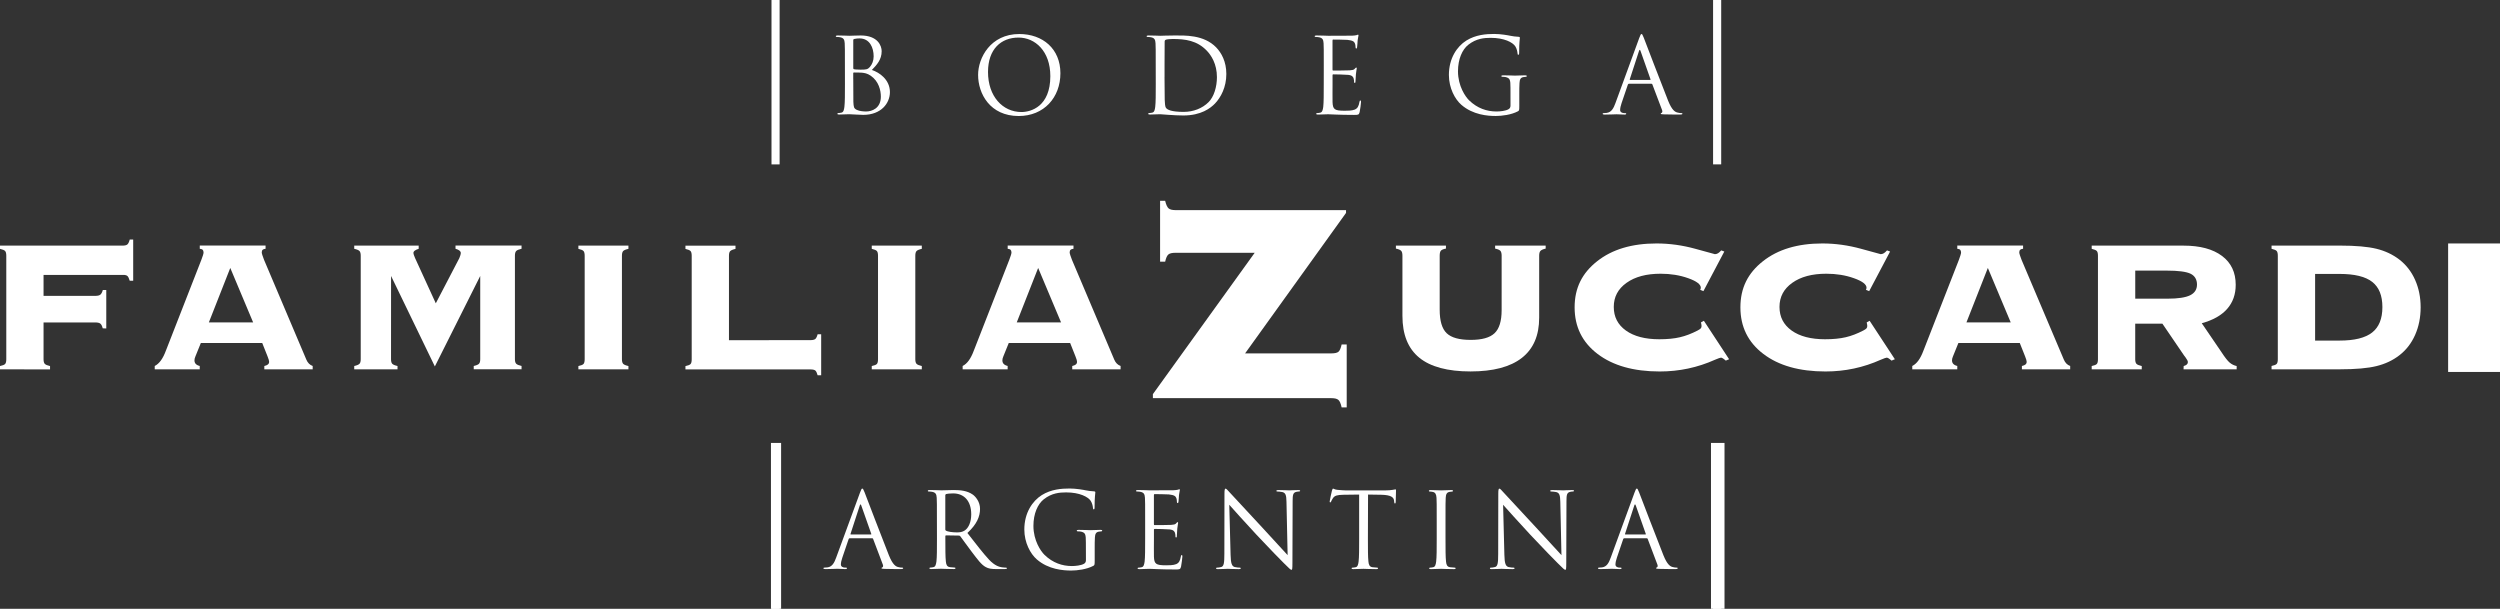 <?xml version="1.0" encoding="UTF-8"?>
<svg id="Capa_2" data-name="Capa 2" xmlns="http://www.w3.org/2000/svg" xmlns:xlink="http://www.w3.org/1999/xlink" viewBox="0 0 739.34 180.04">
  <rect x="0" y="0" width="739.34" height="180.04" fill="#333333" stroke="none"/>
  <defs>
    <style>
      .cls-1 {
        fill: #fff;
      }

      .cls-2 {
        clip-path: url(#clippath-2);
      }

      .cls-3 {
        clip-path: url(#clippath-1);
      }

      .cls-4 {
        clip-path: url(#clippath);
      }
    </style>
    <clipPath id="clippath">
      <rect class="cls-1" x="724" y="72" width="15.34" height="38"/>
    </clipPath>
    <clipPath id="clippath-1">
      <rect class="cls-1" x="228" y="131" width="3" height="49.04"/>
    </clipPath>
    <clipPath id="clippath-2">
      <rect class="cls-1" x="506" y="131" width="4" height="49.04"/>
    </clipPath>
  </defs>
  <g id="Capa_1-2" data-name="Capa 1">
    <g id="surface1">
      <path class="cls-1" d="M0,109.23v-.98c.78-.16,1.28-.36,1.51-.61,.23-.25,.35-.71,.35-1.4v-30.61c0-.68-.12-1.15-.35-1.4-.23-.25-.73-.46-1.51-.64v-.95H36.19c.7,0,1.2-.11,1.47-.34s.52-.71,.71-1.46h1.02v12.19h-1.02c-.22-.73-.45-1.2-.69-1.41-.24-.21-.64-.32-1.2-.32H12.88v6.2h15.27c.73,0,1.24-.12,1.53-.36,.29-.24,.54-.7,.73-1.38h1.02v11.38l-1.05-.04c-.17-.68-.4-1.14-.69-1.38-.29-.24-.8-.36-1.53-.36H12.88v10.89c0,.64,.12,1.09,.36,1.35s.77,.48,1.56,.66v.98"/>
      <path class="cls-1" d="M61.77,95.34h13.09l-6.76-16.1-6.33,16.1Zm16.4,13.89v-.99c.49-.11,.84-.27,1.07-.46,.23-.19,.35-.46,.35-.8,0-.16-.04-.36-.11-.59-.07-.24-.2-.57-.36-1.01l-1.57-3.95h-18.15l-1.6,3.95c-.1,.23-.17,.44-.22,.63-.05,.19-.07,.38-.07,.56,0,.43,.13,.78,.38,1.05s.65,.48,1.18,.61v.99h-13.31v-.99c1.31-.64,2.4-2.12,3.27-4.46,.1-.25,.17-.43,.22-.55l10.29-26.35c.2-.52,.36-.97,.48-1.36s.18-.66,.18-.82c0-.36-.09-.63-.25-.8-.17-.17-.46-.27-.87-.32v-.95h19.46v.95c-.41,.05-.7,.15-.88,.32-.17,.17-.25,.44-.25,.8,0,.14,.07,.41,.2,.82,.13,.41,.3,.86,.49,1.36l12.44,29.35,.04,.1c.41,.98,1.04,1.61,1.89,1.91v.99"/>
      <path class="cls-1" d="M115.64,106.23c0,.64,.12,1.09,.36,1.35s.76,.48,1.56,.66v.98h-12.8v-.98c.8-.18,1.32-.4,1.56-.66s.36-.71,.36-1.35v-30.61c0-.66-.12-1.12-.36-1.38s-.76-.48-1.56-.66v-.95h19.06v.95c-.51,.16-.9,.34-1.16,.54-.27,.21-.4,.45-.4,.71,0,.23,.15,.68,.44,1.36l.07,.17,6.11,13.34,6.95-13.34c.12-.27,.22-.55,.31-.84s.13-.52,.13-.7c0-.27-.13-.51-.38-.71-.25-.2-.65-.39-1.18-.54v-.95h19.53v.95c-.8,.18-1.33,.4-1.58,.66s-.38,.72-.38,1.38v30.61c0,.64,.12,1.09,.38,1.35s.79,.48,1.58,.66v.98h-14.14v-.98c.8-.18,1.32-.4,1.56-.66s.36-.71,.36-1.35v-24.61l-13.42,26.76-12.95-26.76"/>
      <path class="cls-1" d="M171.05,109.23v-.98c.77-.16,1.28-.36,1.51-.61s.35-.71,.35-1.4v-30.61c0-.68-.12-1.15-.35-1.4s-.73-.46-1.51-.64v-.95h14.8v.95c-.8,.18-1.32,.4-1.56,.66s-.36,.72-.36,1.38v30.61c0,.64,.12,1.09,.36,1.35s.76,.48,1.56,.66v.98"/>
      <path class="cls-1" d="M239.65,100.59c.68,0,1.16-.11,1.44-.32,.28-.21,.51-.69,.71-1.41h1.05v12.12h-1.05c-.2-.73-.43-1.2-.69-1.41-.27-.21-.75-.32-1.45-.32h-36.95v-.98c.78-.16,1.28-.36,1.51-.61s.34-.71,.34-1.4v-30.61c0-.68-.11-1.15-.34-1.4s-.73-.46-1.51-.64v-.95h14.8v.95c-.8,.18-1.32,.4-1.57,.66s-.36,.72-.36,1.38v24.96"/>
      <path class="cls-1" d="M257.81,109.23v-.98c.78-.16,1.28-.36,1.51-.61s.34-.71,.34-1.4v-30.61c0-.68-.11-1.15-.34-1.4s-.73-.46-1.51-.64v-.95h14.8v.95c-.8,.18-1.32,.4-1.56,.66s-.36,.72-.36,1.38v30.61c0,.64,.12,1.09,.36,1.35s.77,.48,1.56,.66v.98"/>
      <path class="cls-1" d="M300.7,95.34h13.09l-6.77-16.1-6.33,16.1Zm16.4,13.89v-.99c.49-.11,.84-.27,1.07-.46,.23-.19,.35-.46,.35-.8,0-.16-.04-.36-.11-.59-.07-.24-.19-.57-.36-1.01l-1.57-3.95h-18.15l-1.6,3.95c-.1,.23-.17,.44-.22,.63-.05,.19-.07,.38-.07,.56,0,.43,.13,.78,.38,1.05s.65,.48,1.18,.61v.99h-13.31v-.99c1.31-.64,2.4-2.12,3.27-4.46,.09-.25,.17-.43,.22-.55l10.29-26.35c.2-.52,.36-.97,.48-1.36,.12-.39,.18-.66,.18-.82,0-.36-.09-.63-.25-.8-.17-.17-.46-.27-.87-.32v-.95h19.46v.95c-.41,.05-.7,.15-.88,.32-.17,.17-.25,.44-.25,.8,0,.14,.07,.41,.2,.82,.13,.41,.3,.86,.49,1.36l12.44,29.35,.04,.1c.41,.98,1.04,1.61,1.89,1.91v.99"/>
      <path class="cls-1" d="M444.09,75.63c0-.7-.13-1.19-.38-1.46s-.77-.49-1.55-.65v-.88h14.95v.88c-.78,.18-1.29,.41-1.54,.68-.26,.27-.38,.75-.38,1.43v18.32c0,5.27-1.71,9.23-5.13,11.9s-8.49,4-15.2,4-11.81-1.36-15.13-4.07c-3.32-2.71-4.98-6.84-4.98-12.38v-17.77c0-.7-.12-1.19-.38-1.46s-.77-.49-1.55-.65v-.88h14.8v.88c-.75,.14-1.25,.34-1.49,.61-.24,.27-.36,.77-.36,1.5v15.97c0,3.31,.69,5.63,2.07,6.95s3.75,1.97,7.09,1.97,5.65-.65,7.05-1.96,2.11-3.58,2.11-6.83"/>
      <path class="cls-1" d="M502.81,85.71c.05-.09,.09-.18,.12-.27,.04-.09,.06-.2,.06-.34,0-1-1.24-1.94-3.71-2.82-2.47-.89-5.2-1.33-8.18-1.33-4.2,0-7.55,.89-10.07,2.69-2.52,1.79-3.78,4.16-3.78,7.12s1.2,5.28,3.6,7c2.4,1.71,5.69,2.57,9.86,2.57,2.4,0,4.44-.2,6.12-.6,1.69-.39,3.43-1.06,5.22-1.99,.49-.25,.8-.47,.95-.65,.14-.18,.21-.41,.21-.68,0-.13-.02-.29-.05-.48-.04-.18-.08-.37-.13-.58l.87-.48,7.46,11.37-.98,.41c-.34-.29-.62-.52-.86-.66-.23-.15-.42-.22-.56-.22-.22,0-.8,.21-1.75,.61-5.17,2.32-10.62,3.48-16.37,3.48-7.71,0-13.83-1.73-18.37-5.18-4.54-3.45-6.8-8.04-6.8-13.79s2.22-10.13,6.66-13.63c4.44-3.51,10.29-5.26,17.57-5.26,3.83,0,7.66,.53,11.47,1.58,3.82,1.06,5.75,1.59,5.8,1.59,.34-.02,.64-.11,.91-.27,.27-.16,.58-.44,.95-.85l.91,.34-6.18,11.71"/>
      <path class="cls-1" d="M551.82,85.71c.05-.09,.09-.18,.12-.27,.04-.09,.06-.2,.06-.34,0-1-1.24-1.94-3.71-2.82-2.47-.89-5.2-1.33-8.18-1.33-4.2,0-7.55,.89-10.07,2.69-2.52,1.79-3.78,4.16-3.78,7.12s1.2,5.28,3.6,7c2.4,1.71,5.69,2.57,9.86,2.57,2.4,0,4.44-.2,6.13-.6,1.68-.39,3.42-1.06,5.21-1.99,.48-.25,.8-.47,.95-.65,.14-.18,.21-.41,.21-.68,0-.13-.02-.29-.05-.48-.04-.18-.07-.37-.12-.58l.87-.48,7.46,11.37-.98,.41c-.34-.29-.62-.52-.85-.66s-.42-.22-.57-.22c-.22,0-.8,.21-1.75,.61-5.16,2.32-10.62,3.48-16.36,3.48-7.71,0-13.84-1.73-18.37-5.18-4.54-3.45-6.8-8.04-6.8-13.79s2.22-10.13,6.66-13.63c4.44-3.51,10.29-5.26,17.57-5.26,3.83,0,7.65,.53,11.47,1.58,3.82,1.06,5.75,1.59,5.8,1.59,.34-.02,.64-.11,.91-.27,.27-.16,.58-.44,.95-.85l.91,.34-6.18,11.71"/>
      <path class="cls-1" d="M581.55,95.34h13.09l-6.76-16.1-6.33,16.1Zm16.4,13.89v-.99c.49-.11,.84-.27,1.07-.46,.23-.19,.34-.46,.34-.8,0-.16-.04-.36-.11-.59-.07-.24-.2-.57-.36-1.01l-1.57-3.95h-18.15l-1.6,3.95c-.1,.23-.17,.44-.22,.63-.05,.19-.07,.38-.07,.56,0,.43,.13,.78,.38,1.05s.65,.48,1.18,.61v.99h-13.31v-.99c1.31-.64,2.4-2.12,3.27-4.46,.1-.25,.17-.43,.22-.55l10.29-26.35c.19-.52,.35-.97,.47-1.36s.18-.66,.18-.82c0-.36-.09-.63-.25-.8-.17-.17-.46-.27-.87-.32v-.95h19.46v.95c-.41,.05-.7,.15-.88,.32-.17,.17-.25,.44-.25,.8,0,.14,.07,.41,.2,.82,.13,.41,.3,.86,.49,1.36l12.44,29.35,.04,.1c.41,.98,1.04,1.61,1.89,1.91v.99"/>
      <path class="cls-1" d="M631.47,80.02v8.31h9.6c3.05,0,5.26-.34,6.62-1,1.36-.67,2.04-1.73,2.04-3.18s-.64-2.59-1.91-3.2c-1.27-.61-3.62-.92-7.04-.92h-9.31Zm-12.88,29.21v-.98c.78-.16,1.28-.36,1.51-.61,.23-.25,.34-.71,.34-1.4v-30.61c0-.68-.11-1.15-.34-1.4-.23-.25-.73-.46-1.51-.64v-.95h27.17c4.88,0,8.66,1.02,11.37,3.05s4.05,4.88,4.05,8.53c0,2.84-.84,5.21-2.53,7.13-1.69,1.92-4.19,3.33-7.51,4.24l5.82,8.54c1.02,1.57,1.84,2.61,2.45,3.12,.62,.51,1.3,.84,2.05,1v.98h-15.71l.04-.98c.41-.11,.72-.27,.93-.46s.31-.43,.31-.7c0-.32-.23-.78-.69-1.39-.19-.25-.34-.44-.44-.58l-6.4-9.4h-8.04v10.52c0,.64,.12,1.09,.36,1.35s.77,.48,1.57,.66v.98"/>
      <path class="cls-1" d="M684.66,81.01v19.71h7.24c4.39,0,7.59-.79,9.62-2.38,2.03-1.59,3.04-4.09,3.04-7.52s-1.01-5.89-3.02-7.46-5.23-2.35-9.64-2.35h-7.24Zm7.31-8.38c4.68,0,8.3,.32,10.86,.95,2.56,.63,4.79,1.69,6.71,3.16,2.04,1.57,3.6,3.58,4.69,6.03,1.09,2.45,1.64,5.15,1.64,8.1s-.54,5.73-1.64,8.19c-1.09,2.46-2.65,4.48-4.69,6.04-1.91,1.48-4.15,2.53-6.71,3.16-2.56,.64-6.18,.96-10.86,.96h-20.19v-.99c.78-.16,1.28-.36,1.51-.61,.23-.25,.34-.71,.34-1.39v-30.61c0-.68-.12-1.15-.34-1.4-.23-.25-.73-.46-1.51-.64v-.95"/>
      <g>
        <rect class="cls-1" x="724" y="72" width="15.34" height="38"/>
        <g class="cls-4">
          <path class="cls-1" d="M724.54,109.23v-.98c.78-.16,1.28-.36,1.51-.61,.23-.25,.34-.71,.34-1.4v-30.61c0-.68-.12-1.15-.34-1.4-.23-.25-.73-.46-1.51-.64v-.95h14.8v.95c-.8,.18-1.32,.4-1.57,.66s-.36,.72-.36,1.38v30.61c0,.64,.12,1.09,.36,1.35s.76,.48,1.57,.66v.98"/>
        </g>
      </g>
      <path class="cls-1" d="M340.95,117.75v-1.19l30.11-41.8h-23.43c-1,0-1.7,.16-2.09,.49-.4,.33-.72,1.04-.96,2.14h-1.5v-18h1.5c.27,1.14,.61,1.88,1.01,2.23,.39,.34,1.08,.52,2.04,.52h50.44v.83l-29.85,41.54h25.5c1.03,0,1.74-.16,2.12-.49,.38-.33,.69-1.04,.93-2.15h1.5v18.62h-1.5c-.24-1.14-.56-1.88-.96-2.22-.4-.35-1.09-.52-2.09-.52"/>
      <path class="cls-1" d="M252.34,23.42c0,2.38,0,6.21,.03,6.68,.09,1.52,.09,1.95,1.05,2.41,.83,.4,2.16,.46,2.72,.46,1.67,0,4.36-.9,4.36-4.39,0-1.86-.62-4.55-3-6.19-1.05-.71-1.83-.8-2.57-.89-.4-.06-1.95-.06-2.41-.06-.12,0-.19,.06-.19,.21v1.77Zm0-3.28c0,.22,.06,.28,.22,.34,.18,.03,.74,.12,1.89,.12,1.73,0,2.16-.06,2.81-.8,.65-.74,1.11-1.86,1.11-3.12,0-2.57-1.14-5.32-4.18-5.32-.34,0-.99,.03-1.48,.15-.28,.06-.37,.16-.37,.34v8.29Zm-2.47-.68c0-4.83,0-5.69-.06-6.68-.06-1.05-.31-1.55-1.33-1.76-.25-.06-.78-.09-1.05-.09-.12,0-.25-.06-.25-.19,0-.18,.16-.25,.5-.25,1.39,0,3.34,.09,3.5,.09,.74,0,1.95-.09,3.37-.09,5.07,0,6.19,3.09,6.19,4.64,0,2.54-1.45,4.05-2.91,5.57,2.29,.71,5.35,2.91,5.35,6.53,0,3.31-2.6,6.74-7.89,6.74-.71,0-3.86-.19-4.11-.19-.16,0-2.11,.09-3.04,.09-.34,0-.49-.06-.49-.25,0-.09,.06-.19,.25-.19,.28,0,.65-.06,.93-.12,.62-.12,.77-.8,.89-1.7,.16-1.3,.16-3.74,.16-6.71"/>
      <path class="cls-1" d="M302.08,33.13c2.79,0,8.54-1.61,8.54-10.61,0-7.42-4.52-11.41-9.4-11.41-5.16,0-9.03,3.4-9.03,10.18,0,7.2,4.33,11.84,9.9,11.84m-.65-23.07c6.96,0,12.16,4.39,12.16,11.6s-4.89,12.65-12.34,12.65c-8.47,0-12-6.59-12-12.16,0-5.01,3.65-12.09,12.19-12.09"/>
      <path class="cls-1" d="M344.39,22.8c0,3.28,.03,6.12,.06,6.71,.03,.77,.09,2.01,.34,2.35,.4,.59,1.61,1.23,5.26,1.23,2.88,0,5.54-1.05,7.36-2.88,1.61-1.58,2.48-4.55,2.48-7.39,0-3.93-1.7-6.47-2.97-7.8-2.91-3.06-6.43-3.49-10.11-3.49-.62,0-1.77,.09-2.01,.21-.28,.12-.37,.28-.37,.62-.03,1.05-.03,4.21-.03,6.59v3.84Zm-2.6-3.34c0-4.83,0-5.69-.06-6.68-.06-1.05-.31-1.55-1.33-1.76-.25-.06-.77-.09-1.05-.09-.12,0-.25-.06-.25-.19,0-.18,.16-.25,.5-.25,1.39,0,3.34,.09,3.5,.09,.37,0,2.32-.09,4.17-.09,3.06,0,8.72-.28,12.4,3.53,1.55,1.61,3,4.18,3,7.86,0,3.9-1.61,6.9-3.34,8.72-1.33,1.39-4.11,3.55-9.37,3.55-2.66,0-6.55-.37-6.86-.37-.16,0-2.11,.09-3.03,.09-.34,0-.5-.06-.5-.25,0-.09,.06-.19,.25-.19,.28,0,.65-.06,.93-.12,.62-.12,.77-.8,.89-1.7,.16-1.3,.16-3.74,.16-6.71"/>
      <path class="cls-1" d="M391.49,19.46c0-4.83,0-5.69-.06-6.68-.06-1.05-.31-1.55-1.33-1.76-.25-.06-.77-.09-1.05-.09-.12,0-.25-.06-.25-.19,0-.18,.15-.25,.5-.25,1.39,0,3.34,.09,3.49,.09,.22,0,6.37,0,7.08-.03,.59-.03,1.08-.09,1.33-.16,.15-.03,.28-.15,.43-.15,.09,0,.12,.12,.12,.28,0,.21-.16,.59-.25,1.45-.03,.31-.09,1.67-.16,2.04-.03,.15-.09,.34-.21,.34-.19,0-.25-.16-.25-.4,0-.22-.03-.74-.19-1.11-.21-.5-.53-.87-2.2-1.05-.53-.06-3.9-.09-4.24-.09-.12,0-.18,.09-.18,.31v8.54c0,.21,.03,.31,.18,.31,.4,0,4.21,0,4.92-.06,.74-.06,1.18-.12,1.45-.43,.22-.25,.34-.4,.46-.4,.09,0,.16,.06,.16,.25s-.16,.71-.25,1.73c-.06,.62-.12,1.76-.12,1.98,0,.25,0,.59-.22,.59-.15,0-.21-.12-.21-.28,0-.31,0-.62-.12-1.02-.12-.43-.4-.96-1.61-1.08-.84-.09-3.89-.15-4.42-.15-.16,0-.21,.09-.21,.21v2.72c0,1.05-.03,4.64,0,5.29,.09,2.13,.55,2.54,3.59,2.54,.8,0,2.17,0,2.97-.34,.8-.34,1.18-.96,1.39-2.23,.06-.34,.12-.46,.28-.46,.19,0,.19,.25,.19,.46,0,.25-.25,2.35-.41,3-.21,.8-.46,.8-1.67,.8-4.67,0-6.74-.19-7.64-.19-.15,0-2.1,.09-3.03,.09-.34,0-.5-.06-.5-.25,0-.09,.06-.19,.25-.19,.28,0,.65-.06,.93-.12,.62-.12,.77-.8,.9-1.7,.15-1.3,.15-3.74,.15-6.71"/>
      <path class="cls-1" d="M446.7,25.99c0-2.5-.16-2.84-1.39-3.19-.25-.06-.77-.09-1.05-.09-.12,0-.25-.06-.25-.19,0-.18,.15-.25,.5-.25,1.39,0,3.34,.09,3.49,.09s2.11-.09,3.03-.09c.34,0,.5,.06,.5,.25,0,.12-.12,.19-.25,.19-.21,0-.4,.03-.77,.09-.84,.16-1.08,.68-1.14,1.77-.06,.99-.06,1.92-.06,3.21v3.46c0,1.39-.03,1.45-.4,1.67-1.98,1.05-4.76,1.39-6.56,1.39-2.35,0-6.74-.31-10.18-3.31-1.89-1.64-3.68-4.95-3.68-8.82,0-4.95,2.41-8.45,5.16-10.18,2.79-1.73,5.85-1.95,8.23-1.95,1.95,0,4.14,.4,4.73,.53,.65,.15,1.73,.28,2.5,.31,.31,.03,.37,.16,.37,.28,0,.43-.21,1.3-.21,4.39,0,.49-.06,.65-.28,.65-.15,0-.18-.19-.21-.46-.03-.43-.18-1.3-.65-2.04-.77-1.18-3.28-2.51-7.27-2.51-1.95,0-4.27,.19-6.62,2.04-1.8,1.42-3.06,4.24-3.06,7.86,0,4.36,2.2,7.52,3.28,8.57,2.45,2.38,5.26,3.31,8.11,3.31,1.11,0,2.72-.18,3.52-.65,.4-.21,.62-.55,.62-1.08"/>
      <path class="cls-1" d="M487.99,23.64c.15,0,.15-.09,.12-.21l-2.94-8.35c-.15-.46-.31-.46-.46,0l-2.72,8.35c-.06,.15,0,.21,.09,.21h5.91Zm-3.22-12.37c.37-1.02,.5-1.21,.68-1.21s.31,.16,.68,1.12c.46,1.17,5.32,13.95,7.21,18.65,1.11,2.75,2.01,3.25,2.66,3.43,.47,.15,.93,.18,1.24,.18,.19,0,.31,.03,.31,.19,0,.18-.28,.25-.62,.25-.46,0-2.72,0-4.86-.06-.59-.03-.93-.03-.93-.21,0-.12,.09-.19,.22-.21,.18-.06,.37-.34,.18-.84l-2.88-7.61c-.06-.12-.12-.18-.28-.18h-6.65c-.15,0-.25,.09-.31,.25l-1.86,5.47c-.28,.77-.43,1.52-.43,2.07,0,.62,.65,.89,1.18,.89h.31c.22,0,.31,.06,.31,.19,0,.18-.18,.25-.46,.25-.74,0-2.07-.09-2.41-.09s-2.04,.09-3.5,.09c-.4,0-.59-.06-.59-.25,0-.12,.12-.19,.28-.19,.22,0,.65-.03,.9-.06,1.42-.19,2.04-1.36,2.6-2.91"/>
      <path class="cls-1" d="M257.54,158.07c.16,0,.16-.09,.12-.21l-2.94-8.35c-.16-.46-.31-.46-.46,0l-2.72,8.35c-.06,.15,0,.21,.09,.21h5.91Zm-3.21-12.37c.37-1.02,.49-1.21,.68-1.21s.31,.16,.68,1.11c.46,1.18,5.32,13.95,7.2,18.65,1.11,2.75,2.01,3.25,2.66,3.43,.46,.15,.93,.18,1.24,.18,.19,0,.31,.03,.31,.19,0,.18-.28,.25-.62,.25-.46,0-2.72,0-4.86-.06-.59-.03-.93-.03-.93-.21,0-.12,.09-.19,.22-.22,.18-.06,.37-.34,.18-.83l-2.88-7.61c-.06-.12-.12-.19-.28-.19h-6.65c-.15,0-.25,.09-.31,.25l-1.86,5.47c-.28,.77-.43,1.52-.43,2.07,0,.62,.65,.89,1.18,.89h.31c.21,0,.31,.06,.31,.19,0,.18-.18,.25-.46,.25-.74,0-2.07-.09-2.41-.09s-2.04,.09-3.5,.09c-.4,0-.59-.06-.59-.25,0-.12,.12-.19,.28-.19,.21,0,.65-.03,.89-.06,1.43-.18,2.04-1.36,2.6-2.91"/>
      <path class="cls-1" d="M279.56,156.58c0,.16,.06,.28,.21,.37,.46,.28,1.89,.5,3.25,.5,.75,0,1.61-.09,2.32-.59,1.08-.74,1.89-2.41,1.89-4.76,0-3.87-2.04-6.18-5.35-6.18-.93,0-1.76,.09-2.07,.18-.15,.06-.25,.19-.25,.37v10.11Zm-2.48-2.69c0-4.83,0-5.7-.06-6.68-.06-1.05-.31-1.55-1.33-1.76-.25-.06-.77-.09-1.05-.09-.12,0-.25-.06-.25-.19,0-.18,.16-.25,.5-.25,1.39,0,3.34,.09,3.5,.09,.34,0,2.69-.09,3.65-.09,1.95,0,4.02,.19,5.66,1.36,.77,.55,2.13,2.07,2.13,4.2,0,2.29-.96,4.58-3.74,7.14,2.53,3.25,4.64,6,6.43,7.92,1.67,1.77,3,2.11,3.78,2.23,.59,.09,1.02,.09,1.2,.09,.16,0,.28,.09,.28,.19,0,.18-.18,.25-.74,.25h-2.2c-1.73,0-2.5-.15-3.31-.59-1.33-.71-2.41-2.23-4.18-4.55-1.3-1.7-2.75-3.77-3.37-4.58-.12-.12-.21-.19-.4-.19l-3.8-.06c-.16,0-.21,.09-.21,.25v.74c0,2.97,0,5.41,.15,6.71,.09,.9,.28,1.58,1.21,1.7,.43,.06,1.11,.12,1.39,.12,.19,0,.25,.09,.25,.19,0,.15-.16,.25-.5,.25-1.7,0-3.65-.09-3.8-.09-.03,0-1.98,.09-2.91,.09-.34,0-.5-.06-.5-.25,0-.09,.06-.19,.25-.19,.28,0,.65-.06,.93-.12,.62-.12,.77-.8,.9-1.7,.15-1.3,.15-3.74,.15-6.71"/>
      <path class="cls-1" d="M321.13,160.42c0-2.5-.15-2.84-1.39-3.19-.25-.06-.77-.09-1.05-.09-.12,0-.25-.06-.25-.19,0-.18,.16-.25,.5-.25,1.39,0,3.34,.09,3.5,.09s2.1-.09,3.03-.09c.34,0,.49,.06,.49,.25,0,.12-.12,.19-.25,.19-.22,0-.4,.03-.77,.09-.84,.16-1.08,.68-1.14,1.77-.06,.99-.06,1.92-.06,3.21v3.46c0,1.39-.03,1.45-.4,1.67-1.98,1.05-4.76,1.39-6.55,1.39-2.35,0-6.75-.31-10.18-3.31-1.89-1.64-3.68-4.95-3.68-8.82,0-4.95,2.41-8.44,5.16-10.18,2.78-1.73,5.84-1.95,8.23-1.95,1.95,0,4.14,.4,4.73,.53,.65,.15,1.73,.28,2.51,.31,.31,.03,.37,.16,.37,.28,0,.43-.22,1.3-.22,4.39,0,.49-.06,.65-.28,.65-.16,0-.18-.19-.21-.46-.03-.43-.19-1.3-.65-2.04-.77-1.18-3.28-2.51-7.27-2.51-1.95,0-4.27,.19-6.62,2.04-1.79,1.42-3.06,4.24-3.06,7.86,0,4.36,2.19,7.52,3.28,8.57,2.44,2.38,5.26,3.31,8.1,3.31,1.11,0,2.72-.19,3.53-.65,.4-.21,.62-.55,.62-1.08"/>
      <path class="cls-1" d="M338.66,153.89c0-4.82,0-5.69-.06-6.68-.07-1.05-.31-1.55-1.33-1.76-.25-.06-.77-.09-1.05-.09-.12,0-.25-.06-.25-.19,0-.18,.15-.25,.49-.25,1.39,0,3.34,.09,3.5,.09,.22,0,6.37,0,7.08-.03,.59-.03,1.08-.09,1.33-.16,.15-.03,.28-.15,.43-.15,.09,0,.12,.12,.12,.28,0,.21-.15,.59-.25,1.45-.03,.31-.09,1.67-.16,2.04-.03,.15-.09,.34-.21,.34-.19,0-.25-.16-.25-.4,0-.21-.03-.74-.18-1.11-.22-.5-.53-.87-2.2-1.05-.53-.06-3.9-.09-4.24-.09-.12,0-.18,.09-.18,.31v8.54c0,.22,.03,.31,.18,.31,.4,0,4.21,0,4.92-.06,.74-.06,1.18-.12,1.45-.43,.22-.25,.34-.4,.46-.4,.09,0,.15,.06,.15,.25s-.15,.71-.25,1.73c-.06,.62-.12,1.76-.12,1.98,0,.25,0,.59-.21,.59-.15,0-.21-.12-.21-.28,0-.31,0-.62-.12-1.02-.12-.43-.4-.96-1.61-1.08-.84-.09-3.9-.15-4.42-.15-.16,0-.21,.09-.21,.21v2.72c0,1.05-.04,4.64,0,5.29,.09,2.13,.55,2.54,3.59,2.54,.8,0,2.16,0,2.97-.34s1.18-.96,1.39-2.23c.06-.34,.12-.46,.28-.46,.18,0,.18,.25,.18,.46,0,.25-.25,2.35-.4,3-.21,.8-.46,.8-1.67,.8-4.67,0-6.75-.19-7.64-.19-.15,0-2.11,.09-3.03,.09-.34,0-.5-.06-.5-.25,0-.09,.06-.19,.25-.19,.28,0,.65-.06,.93-.12,.62-.12,.77-.8,.9-1.7,.15-1.3,.15-3.74,.15-6.71"/>
      <path class="cls-1" d="M363.93,164.1c.06,2.54,.37,3.34,1.21,3.59,.59,.15,1.27,.18,1.55,.18,.15,0,.25,.06,.25,.19,0,.19-.19,.25-.55,.25-1.77,0-3-.09-3.28-.09s-1.58,.09-2.97,.09c-.31,0-.5-.03-.5-.25,0-.12,.09-.19,.25-.19,.25,0,.8-.03,1.27-.18,.77-.22,.93-1.11,.93-3.93l.03-17.72c0-1.21,.09-1.54,.34-1.54s.77,.68,1.08,.99c.46,.52,5.07,5.5,9.84,10.61,3.06,3.28,6.43,7.05,7.42,8.07l-.34-15.71c-.03-2.01-.25-2.69-1.21-2.94-.55-.12-1.27-.16-1.52-.16-.21,0-.25-.09-.25-.21,0-.19,.25-.22,.62-.22,1.39,0,2.88,.09,3.22,.09s1.36-.09,2.63-.09c.34,0,.55,.03,.55,.22,0,.12-.12,.21-.34,.21-.15,0-.37,0-.74,.09-1.02,.21-1.14,.89-1.14,2.75l-.06,18.12c0,2.04-.07,2.2-.28,2.2-.25,0-.62-.34-2.26-1.98-.34-.31-4.79-4.86-8.07-8.38-3.59-3.87-7.09-7.76-8.07-8.88"/>
      <path class="cls-1" d="M404.54,159.34c0,2.97,0,5.41,.15,6.71,.09,.9,.28,1.58,1.21,1.7,.43,.06,1.11,.12,1.39,.12,.18,0,.25,.09,.25,.19,0,.15-.16,.25-.5,.25-1.7,0-3.65-.09-3.8-.09s-2.1,.09-3.03,.09c-.34,0-.49-.06-.49-.25,0-.09,.06-.19,.25-.19,.28,0,.65-.06,.93-.12,.62-.12,.77-.8,.89-1.7,.16-1.3,.16-3.74,.16-6.71v-13.08l-4.58,.06c-1.92,.03-2.66,.25-3.16,.99-.34,.52-.43,.74-.52,.96-.09,.25-.19,.31-.31,.31-.09,0-.15-.09-.15-.28,0-.31,.62-2.97,.68-3.21,.06-.19,.19-.59,.31-.59,.22,0,.53,.31,1.36,.37,.9,.09,2.07,.16,2.45,.16h11.6c1.98,0,2.82-.31,3.06-.31,.16,0,.16,.18,.16,.37,0,.93-.09,3.06-.09,3.4,0,.28-.09,.4-.21,.4-.16,0-.22-.09-.25-.53l-.03-.34c-.12-.93-.84-1.64-3.8-1.7l-3.89-.06"/>
      <path class="cls-1" d="M427.49,159.34c0,2.97,0,5.41,.15,6.71,.09,.9,.28,1.58,1.21,1.7,.43,.06,1.11,.12,1.39,.12,.19,0,.25,.09,.25,.19,0,.15-.16,.25-.5,.25-1.7,0-3.65-.09-3.8-.09s-2.1,.09-3.03,.09c-.34,0-.5-.06-.5-.25,0-.09,.06-.19,.25-.19,.28,0,.65-.06,.93-.12,.62-.12,.77-.8,.89-1.7,.16-1.3,.16-3.74,.16-6.71v-5.44c0-4.83,0-5.7-.06-6.68-.06-1.05-.37-1.58-1.05-1.73-.34-.09-.74-.12-.96-.12-.12,0-.25-.06-.25-.19,0-.18,.15-.25,.49-.25,1.02,0,2.97,.09,3.12,.09s2.11-.09,3.03-.09c.34,0,.5,.06,.5,.25,0,.12-.12,.19-.25,.19-.21,0-.4,.03-.77,.09-.83,.16-1.08,.68-1.14,1.76-.06,.99-.06,1.86-.06,6.68"/>
      <path class="cls-1" d="M444.9,164.1c.06,2.54,.37,3.34,1.21,3.59,.59,.15,1.27,.18,1.55,.18,.15,0,.25,.06,.25,.19,0,.19-.18,.25-.55,.25-1.76,0-3-.09-3.28-.09s-1.58,.09-2.97,.09c-.31,0-.49-.03-.49-.25,0-.12,.09-.19,.25-.19,.25,0,.8-.03,1.27-.18,.77-.22,.93-1.11,.93-3.93l.03-17.72c0-1.21,.09-1.54,.34-1.54s.77,.68,1.08,.99c.46,.52,5.07,5.5,9.84,10.61,3.06,3.28,6.43,7.05,7.42,8.07l-.34-15.71c-.04-2.01-.25-2.69-1.21-2.94-.56-.12-1.27-.16-1.52-.16-.21,0-.25-.09-.25-.21,0-.19,.25-.22,.62-.22,1.39,0,2.88,.09,3.22,.09s1.36-.09,2.63-.09c.34,0,.56,.03,.56,.22,0,.12-.12,.21-.34,.21-.16,0-.38,0-.75,.09-1.02,.21-1.14,.89-1.14,2.75l-.06,18.12c0,2.04-.06,2.2-.28,2.2-.25,0-.62-.34-2.26-1.98-.34-.31-4.79-4.86-8.07-8.38-3.59-3.87-7.08-7.76-8.07-8.88"/>
      <path class="cls-1" d="M486.59,158.07c.16,0,.16-.09,.12-.21l-2.94-8.35c-.16-.46-.31-.46-.46,0l-2.72,8.35c-.06,.15,0,.21,.09,.21h5.91Zm-3.21-12.37c.37-1.02,.49-1.21,.68-1.21s.31,.16,.68,1.11c.46,1.18,5.32,13.95,7.21,18.65,1.11,2.75,2.01,3.25,2.66,3.43,.46,.15,.93,.18,1.24,.18,.18,0,.31,.03,.31,.19,0,.18-.28,.25-.62,.25-.46,0-2.72,0-4.85-.06-.59-.03-.93-.03-.93-.21,0-.12,.09-.19,.21-.22,.19-.06,.38-.34,.19-.83l-2.88-7.61c-.06-.12-.12-.19-.28-.19h-6.65c-.16,0-.25,.09-.31,.25l-1.86,5.47c-.28,.77-.43,1.52-.43,2.07,0,.62,.65,.89,1.18,.89h.31c.21,0,.31,.06,.31,.19,0,.18-.18,.25-.46,.25-.74,0-2.07-.09-2.41-.09s-2.04,.09-3.5,.09c-.4,0-.59-.06-.59-.25,0-.12,.12-.19,.28-.19,.21,0,.65-.03,.89-.06,1.43-.18,2.04-1.36,2.6-2.91"/>
      <path class="cls-1" d="M228.16,48.61h2.4V0h-2.4V48.61Z"/>
      <path class="cls-1" d="M506.62,48.61h2.4V0h-2.4V48.61Z"/>
      <g>
        <rect class="cls-1" x="228" y="131" width="3" height="49.04"/>
        <g class="cls-3">
          <path class="cls-1" d="M228.16,180.04h2.4v-48.61h-2.4v48.61Z"/>
        </g>
      </g>
      <g>
        <rect class="cls-1" x="506" y="131" width="4" height="49.04"/>
        <g class="cls-2">
          <path class="cls-1" d="M506.62,180.04h2.4v-48.61h-2.4v48.61Z"/>
        </g>
      </g>
    </g>
  </g>
</svg>